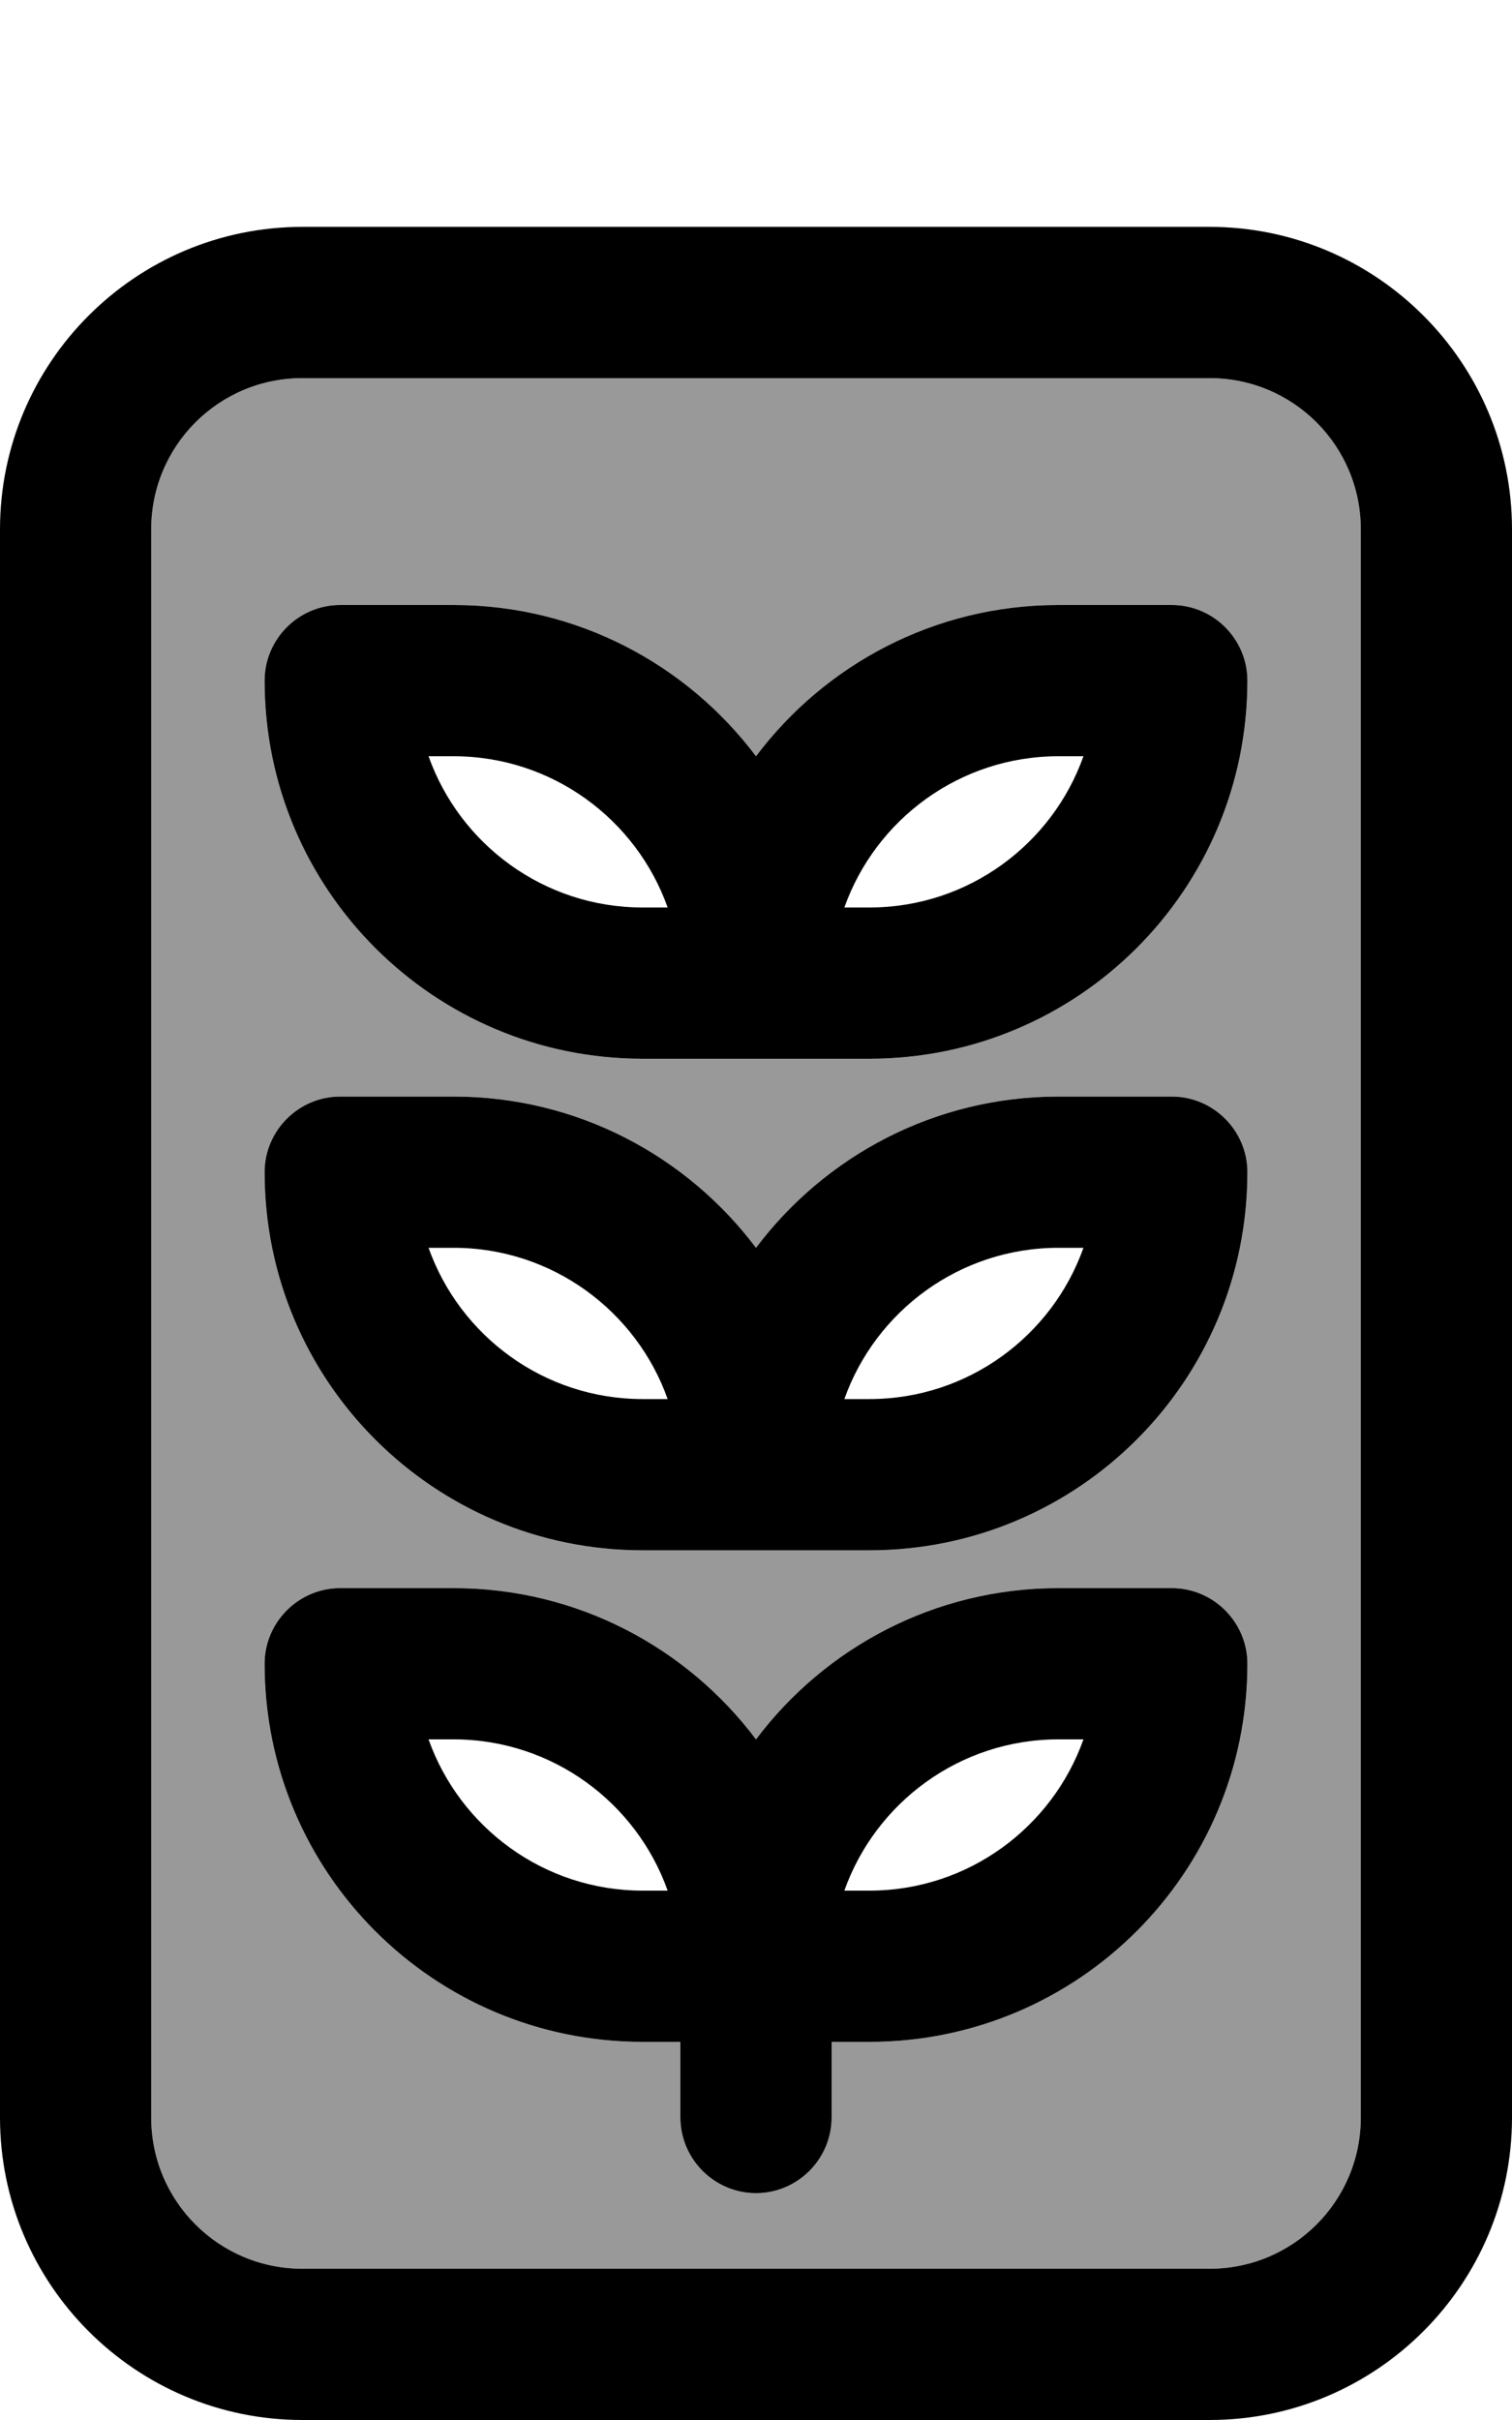 <svg xmlns="http://www.w3.org/2000/svg" viewBox="0 0 320 512"><!--! Font Awesome Pro 7.0.1 by @fontawesome - https://fontawesome.com License - https://fontawesome.com/license (Commercial License) Copyright 2025 Fonticons, Inc. --><path style="fill:currentColor;opacity:.4" d="M32 112l0 336c0 17.7 14.3 32 32 32l192 0c17.7 0 32-14.3 32-32l0-336c0-17.7-14.3-32-32-32L64 80c-17.7 0-32 14.3-32 32zm24 32c0-8.8 7.2-16 16-16l24 0c26.2 0 49.4 12.6 64 32 14.6-19.4 37.8-32 64-32l24 0c8.8 0 16 7.2 16 16 0 44.2-35.8 80-80 80l-48 0c-44.2 0-80-35.8-80-80zm0 104c0-8.8 7.2-16 16-16l24 0c26.2 0 49.4 12.6 64 32 14.6-19.4 37.8-32 64-32l24 0c8.8 0 16 7.2 16 16 0 44.2-35.8 80-80 80l-48 0c-44.2 0-80-35.8-80-80zm0 104c0-8.8 7.2-16 16-16l24 0c26.2 0 49.4 12.6 64 32 14.6-19.4 37.8-32 64-32l24 0c8.8 0 16 7.2 16 16 0 44.2-35.8 80-80 80l-8 0 0 16c0 8.8-7.2 16-16 16s-16-7.2-16-16l0-16-8 0c-44.2 0-80-35.8-80-80z"/><path style="fill:currentColor;opacity:1" d="M48-16C48-7.2 55.2 0 64 0L256 0c8.8 0 16-7.2 16-16s-7.2-16-16-16L64-32c-8.8 0-16 7.2-16 16zM256 80c17.7 0 32 14.3 32 32l0 336c0 17.7-14.3 32-32 32L64 480c-17.7 0-32-14.3-32-32l0-336c0-17.7 14.3-32 32-32l192 0zM64 48C28.7 48 0 76.7 0 112L0 448c0 35.3 28.7 64 64 64l192 0c35.3 0 64-28.7 64-64l0-336c0-35.3-28.7-64-64-64L64 48zM184 192l-5.3 0c6.6-18.6 24.4-32 45.3-32l5.3 0c-6.6 18.6-24.4 32-45.3 32zm64-64l-24 0c-26.2 0-49.4 12.6-64 32-14.6-19.4-37.8-32-64-32l-24 0c-8.8 0-16 7.2-16 16 0 44.2 35.8 80 80 80l48 0c44.2 0 80-35.8 80-80 0-8.8-7.2-16-16-16zM90.7 368l5.3 0c20.9 0 38.7 13.4 45.3 32l-5.3 0c-20.9 0-38.7-13.4-45.3-32zM136 432l8 0 0 16c0 8.8 7.2 16 16 16s16-7.2 16-16l0-16 8 0c44.2 0 80-35.8 80-80 0-8.8-7.2-16-16-16l-24 0c-26.2 0-49.4 12.6-64 32-14.6-19.4-37.8-32-64-32l-24 0c-8.8 0-16 7.2-16 16 0 44.2 35.8 80 80 80zm48-32l-5.3 0c6.6-18.6 24.4-32 45.3-32l5.3 0c-6.6 18.6-24.4 32-45.3 32zM90.7 160l5.3 0c20.9 0 38.7 13.4 45.3 32l-5.3 0c-20.9 0-38.7-13.4-45.3-32zM184 296l-5.3 0c6.6-18.6 24.4-32 45.3-32l5.3 0c-6.6 18.6-24.4 32-45.3 32zm64-64l-24 0c-26.2 0-49.4 12.6-64 32-14.6-19.4-37.8-32-64-32l-24 0c-8.8 0-16 7.2-16 16 0 44.2 35.8 80 80 80l48 0c44.2 0 80-35.8 80-80 0-8.8-7.2-16-16-16zM90.7 264l5.3 0c20.9 0 38.7 13.4 45.3 32l-5.3 0c-20.9 0-38.7-13.4-45.3-32z"/></svg>